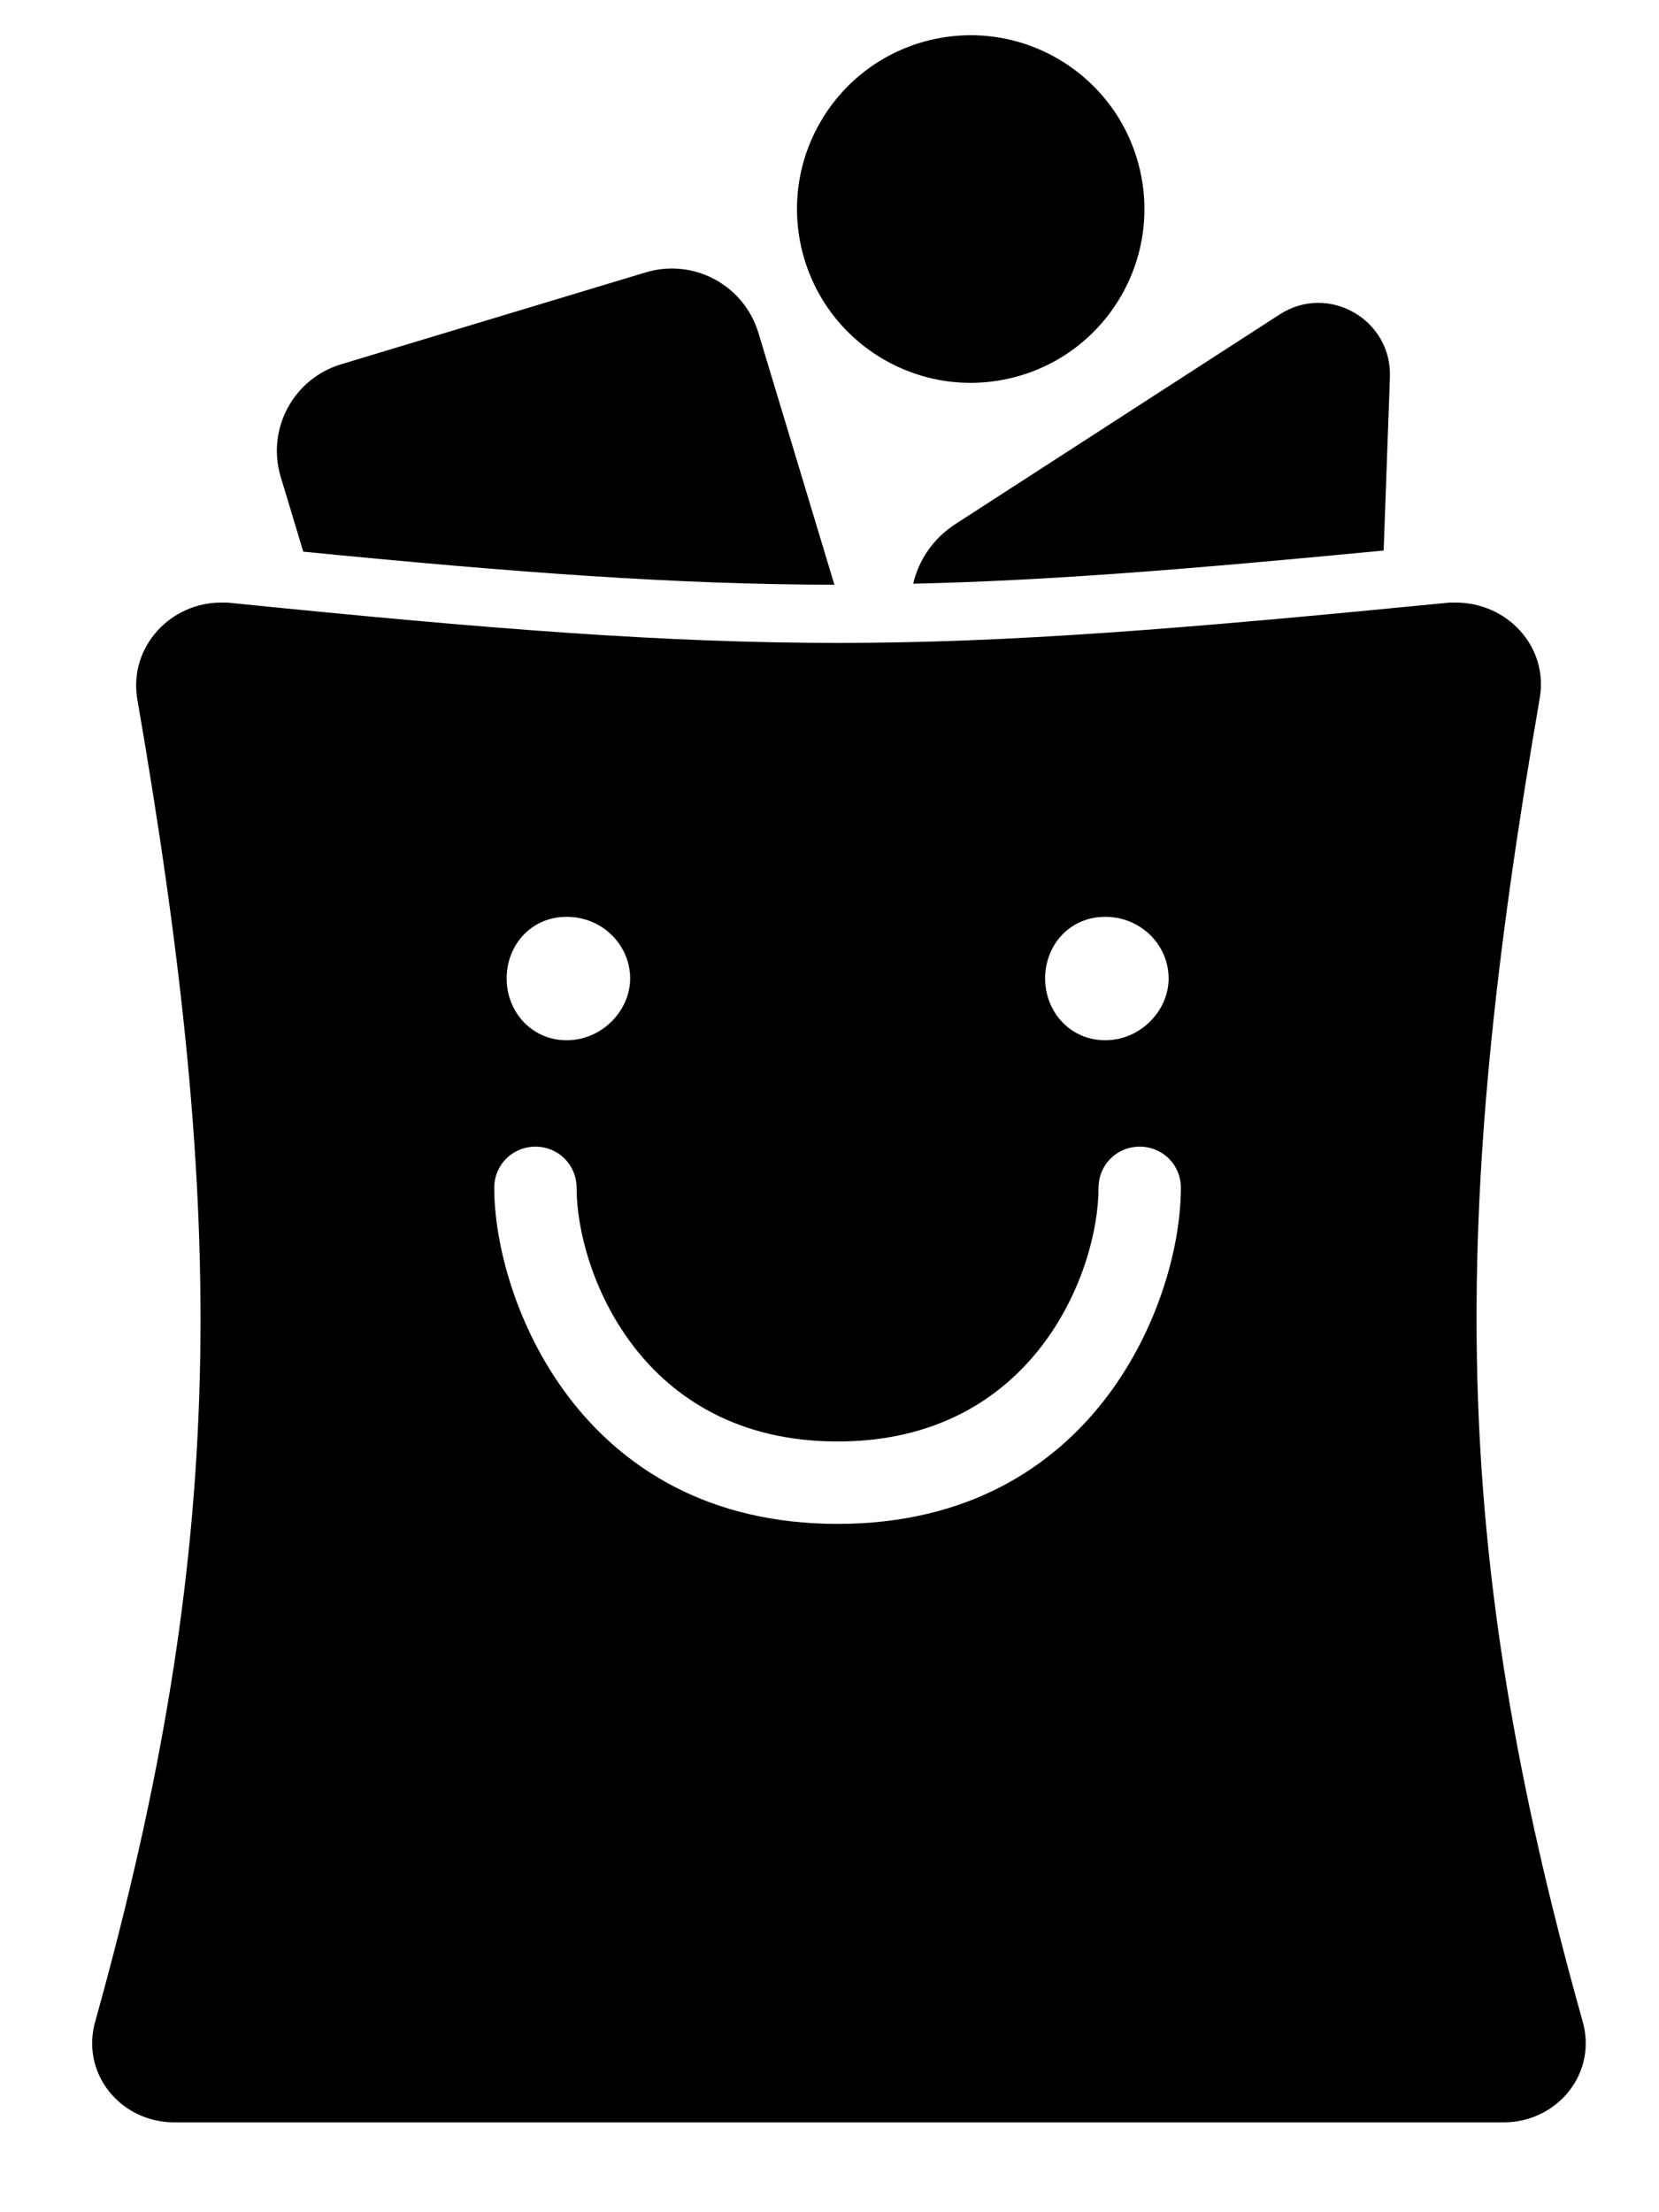 <svg width="36" height="48" viewBox="0 0 36 48" fill="none" xmlns="http://www.w3.org/2000/svg">
<path fill-rule="evenodd" clip-rule="evenodd" d="M31.594 13.075C32.702 13.075 33.595 14.022 33.415 15.131C31.452 26.48 31.452 33.541 34.331 43.817C34.687 44.976 33.794 46.05 32.632 46.05H3.778C2.616 46.05 1.723 44.979 2.079 43.817C4.939 33.541 4.939 26.48 2.973 15.131C2.812 14.022 3.705 13.075 4.794 13.075H4.936C10.725 13.662 14.476 13.95 18.194 13.95C21.912 13.95 25.647 13.646 31.452 13.075H31.594ZM13.674 21.232C13.674 21.927 13.064 22.571 12.297 22.571C11.53 22.571 10.994 21.946 10.994 21.232C10.994 20.5 11.53 19.893 12.297 19.893C13.068 19.893 13.674 20.5 13.674 21.232ZM23.983 22.571C24.75 22.571 25.359 21.927 25.359 21.232C25.359 20.5 24.753 19.893 23.983 19.893C23.216 19.893 22.679 20.5 22.679 21.232C22.679 21.946 23.216 22.571 23.983 22.571ZM10.725 25.773C10.725 28.151 12.547 33.065 18.175 33.065C23.803 33.065 25.628 28.167 25.625 25.773C25.625 25.274 25.23 24.88 24.731 24.88C24.232 24.88 23.838 25.274 23.838 25.773C23.838 27.576 22.446 31.277 18.175 31.277C13.888 31.277 12.512 27.561 12.512 25.773C12.512 25.274 12.117 24.88 11.619 24.88C11.12 24.88 10.725 25.274 10.725 25.773Z" fill="black"/>
<path d="M21.93 8.205C23.956 7.727 25.211 5.696 24.732 3.669C24.254 1.643 22.224 0.388 20.198 0.866C18.172 1.345 16.918 3.376 17.396 5.402C17.875 7.429 19.905 8.684 21.93 8.205Z" fill="black"/>
<path d="M30.025 11.945L30.161 8.184C30.205 6.93 28.822 6.141 27.768 6.823L20.738 11.367C20.239 11.689 19.936 12.159 19.816 12.665C22.676 12.602 25.735 12.358 30.025 11.945Z" fill="black"/>
<path d="M6.581 11.97C11.174 12.421 14.659 12.684 18.106 12.687L16.458 7.224C16.145 6.185 15.05 5.597 14.012 5.91L7.405 7.903C6.366 8.215 5.779 9.311 6.092 10.35L6.581 11.97Z" fill="black"/>
</svg>
